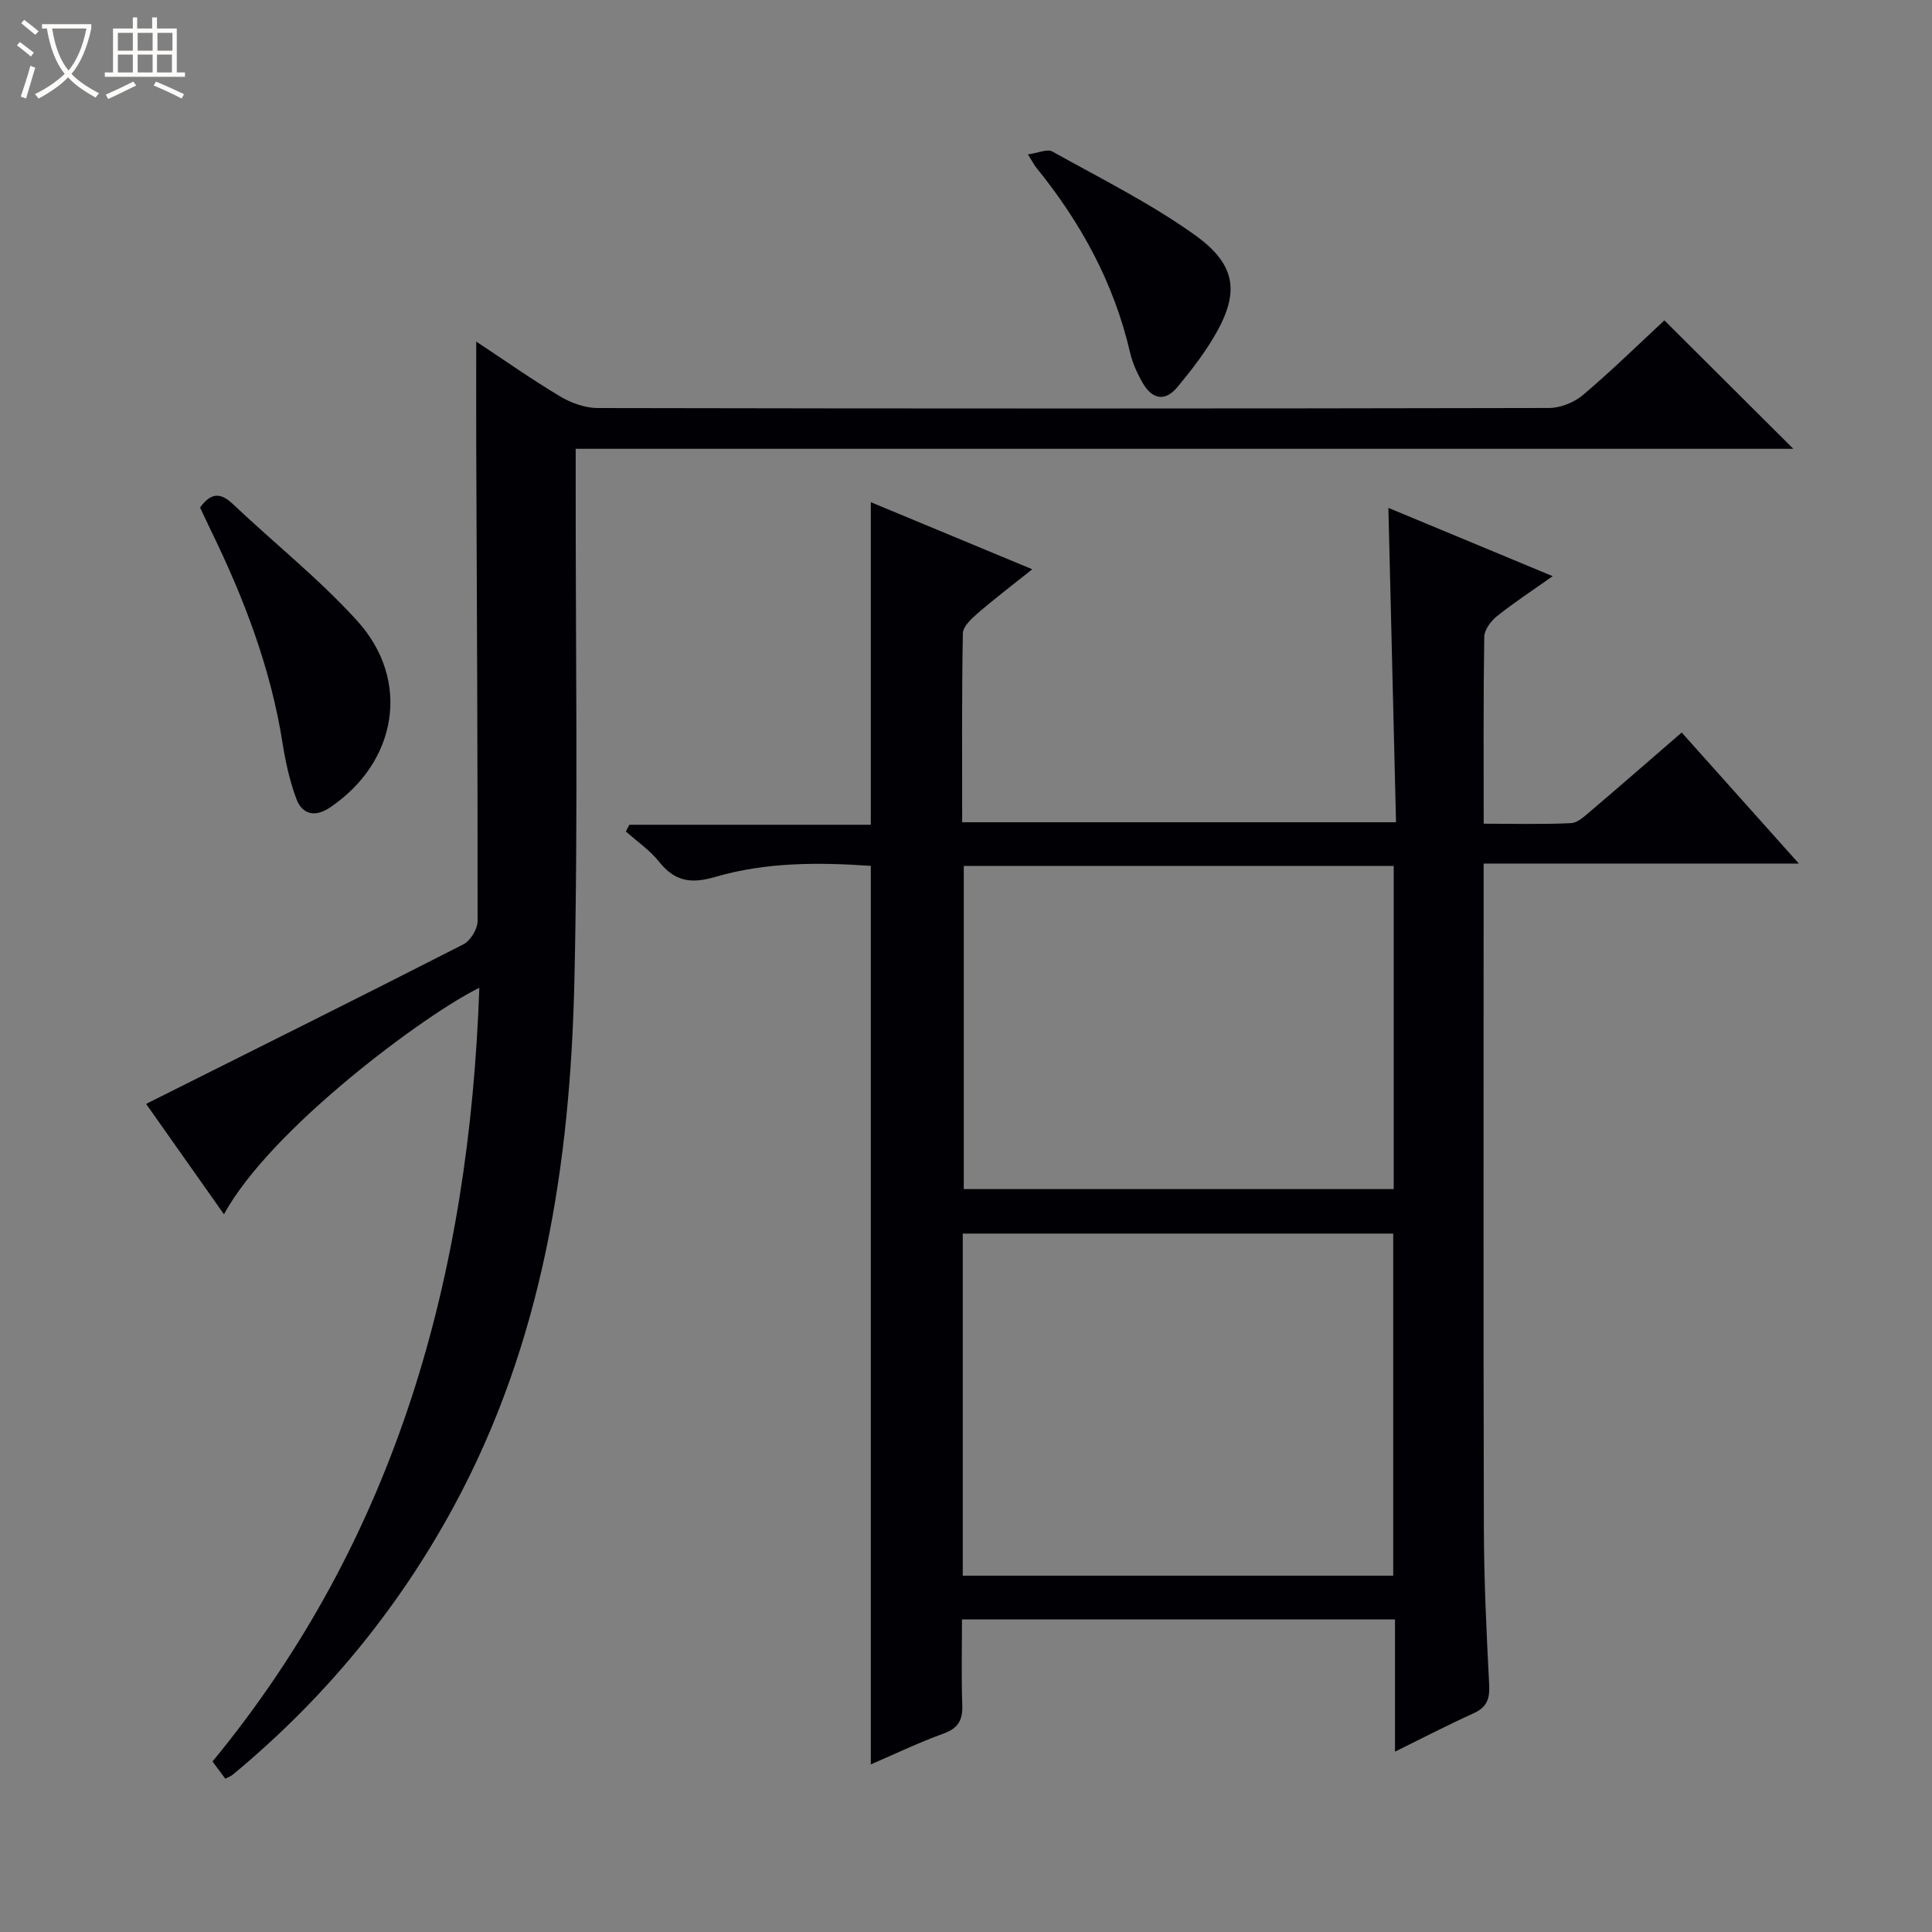 <svg enable-background="new 0 0 400 400" viewBox="0 0 400 400" xmlns="http://www.w3.org/2000/svg"><rect x="0" y="0" width="400" height="400" fill="#808080" stroke="none"/><path d="m6.4 11.7c-1-.8-1.9-1.6-2.9-2.3l.6-.7c.9.7 1.9 1.4 2.9 2.2zm-2.1 8.3c.7-2.1 1.4-4.2 2-6.4.2.1.6.3 1 .4-.7 2.3-1.3 4.4-1.9 6.4zm3-12.8c-1.1-.9-2.1-1.7-2.9-2.4l.6-.7c1 .8 2 1.5 3 2.4zm1.4-1.3v-.9h10.2v.9c-.9 4.2-2.3 7.3-4.1 9.4 1.3 1.4 3.2 2.7 5.7 4-.2.2-.4.5-.7.9-2.5-1.4-4.4-2.7-5.7-4.2-1.4 1.5-3.5 3-6.1 4.4 0 0 0 0-.1-.1-.3-.4-.5-.7-.7-.8 2.7-1.3 4.7-2.8 6.2-4.2-1.8-2.2-3-5.3-3.7-9.4zm9.2 0h-7.1c.6 3.8 1.7 6.7 3.4 8.7 1.7-2.1 2.9-4.8 3.7-8.7z" fill="#fcfbfa"/><path d="m31.6 3.6h.9v2.3h4.1v9.1h1.7v.9h-16.6v-.9h1.7v-9.1h4.1v-2.3h.9v2.3h3.1v-2.3zm-4 13.3.6.8c-1.9.9-3.8 1.9-5.8 2.8-.2-.3-.3-.6-.5-.9 2-.9 3.9-1.8 5.7-2.7zm-3.2-10.1v3.7h3.1v-3.7zm0 4.5v3.7h3.1v-3.7zm4.1-4.5v3.7h3.1v-3.7zm0 4.5v3.7h3.1v-3.7zm9.1 9.1c-2.1-1.1-4.1-2-5.8-2.7l.5-.8c2.2.9 4.1 1.8 5.8 2.6zm-1.9-13.6h-3.1v3.7h3.1zm-3.2 4.5v3.7h3.1v-3.7z" fill="#fcfbfa"/><g fill="#010105"><path d="m288.82 362.66c0-9.65 0-18.39 0-27.38-29.95 0-59.38 0-89.65 0 0 5.85-.15 11.77.06 17.68.11 3.09-.77 4.83-3.86 5.95-5.09 1.84-10 4.2-15.08 6.39 0-62.24 0-123.94 0-186.03-10.69-.74-21.66-.81-32.25 2.3-4.99 1.46-8.35.91-11.57-3.14-1.91-2.4-4.57-4.21-6.89-6.28.24-.46.48-.93.72-1.39h49.99c0-22.55 0-44.43 0-66.79 10.77 4.48 21.57 8.97 33.43 13.89-4.23 3.38-7.87 6.14-11.31 9.12-1.29 1.12-3.03 2.73-3.06 4.14-.24 12.94-.14 25.89-.14 39.12h89.82c-.53-21.78-1.05-43.18-1.58-65.09 11.08 4.61 22.16 9.21 34.02 14.14-4.23 2.99-8.03 5.48-11.56 8.3-1.24.99-2.58 2.79-2.61 4.25-.2 12.65-.12 25.3-.12 38.7 6.23 0 12.17.17 18.1-.12 1.41-.07 2.87-1.51 4.11-2.55 6.2-5.27 12.33-10.62 18.79-16.21 8.01 8.96 15.82 17.69 24.25 27.13-22.07 0-43.28 0-65.26 0v5.74c0 43.99-.07 87.97.05 131.96.03 10.81.55 21.62 1.1 32.42.15 2.92-.57 4.61-3.29 5.84-5.21 2.35-10.3 5-16.21 7.91zm-89.49-36.43h89.12c0-23.89 0-47.42 0-70.83-29.91 0-59.44 0-89.12 0zm89.22-146.95c-29.8 0-59.33 0-89.01 0v66.91h89.01c0-22.5 0-44.58 0-66.91z"/><path d="m46.64 368.26c-.89-1.2-1.75-2.35-2.64-3.56 38.29-46.54 53.17-100.93 55.24-160.18-10.65 5.1-43.16 29.01-52.87 46.89-5.64-8-11.14-15.79-16.12-22.86 22.13-11.08 43.96-21.94 65.68-33.03 1.46-.75 2.95-3.17 2.95-4.82.03-32.82-.15-65.64-.28-98.46-.03-6.94 0-13.89 0-21.52 5.83 3.85 11.47 7.83 17.38 11.36 2.29 1.36 5.18 2.4 7.8 2.4 65.65.13 131.29.13 196.94-.01 2.37-.01 5.2-1.15 7.03-2.7 5.95-5.04 11.54-10.52 16.84-15.44 9.01 8.97 17.77 17.69 26.7 26.59-83.74 0-167.6 0-252.1 0v6.29c-.04 34.66.52 69.32-.27 103.96-.86 37.84-6.58 74.81-24.98 108.74-11.65 21.49-26.95 39.96-45.77 55.53-.37.32-.86.47-1.53.82z"/><path d="m41.42 105.08c2.24-3.07 4.2-3.17 6.75-.76 8.56 8.1 17.87 15.5 25.77 24.2 11.22 12.35 8.31 29.3-5.66 38.69-3 2.01-5.68 1.48-6.91-1.79-1.38-3.68-2.24-7.6-2.86-11.49-2.44-15.57-7.99-30.07-14.86-44.14-.77-1.62-1.53-3.26-2.23-4.71z"/><path d="m212.82 31.97c2.14-.3 4.01-1.19 5.06-.6 9.96 5.56 20.27 10.68 29.51 17.29 8.85 6.33 9.3 12.24 3.72 21.47-2.13 3.53-4.7 6.83-7.34 10.01-2.6 3.14-5.25 2.47-7.16-.81-1.15-1.98-2.13-4.16-2.65-6.38-3.33-14.36-10.19-26.9-19.42-38.25-.4-.51-.69-1.1-1.72-2.73z"/></g></svg>